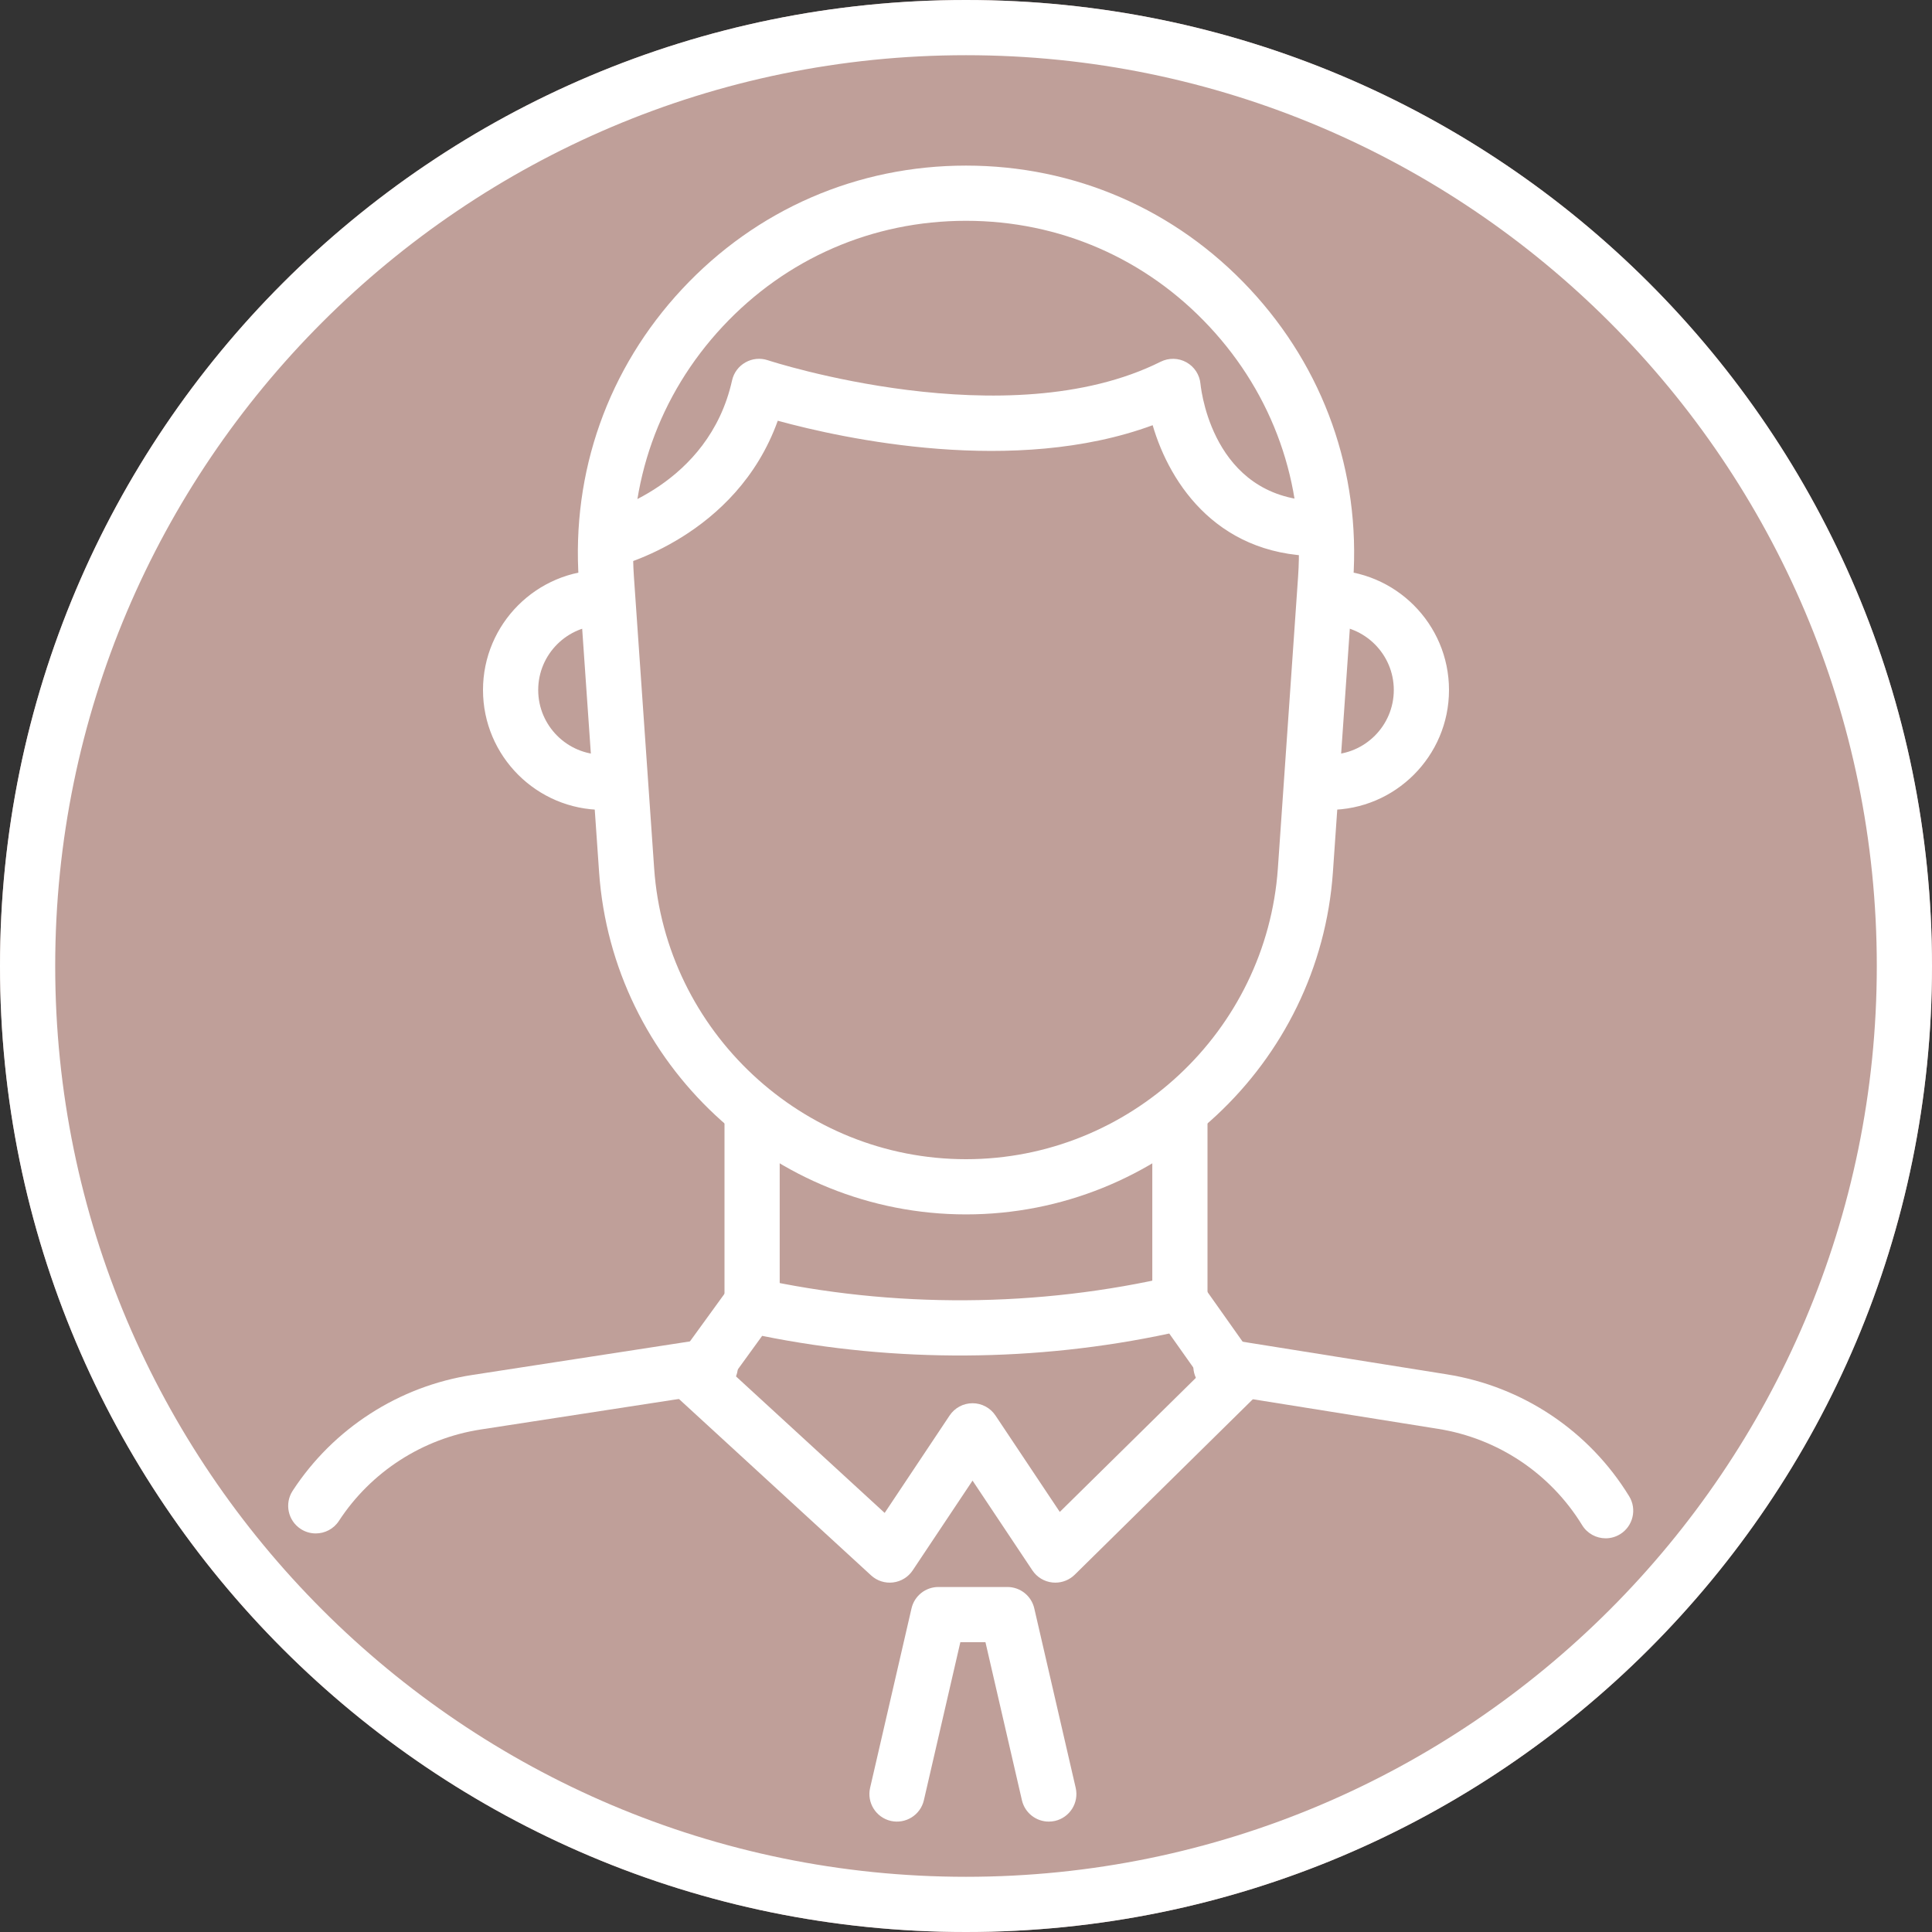 <?xml version="1.0" encoding="UTF-8"?>
<svg width="70px" height="70px" viewBox="0 0 70 70" version="1.1" xmlns="http://www.w3.org/2000/svg" xmlns:xlink="http://www.w3.org/1999/xlink">
    <rect x="0" y="0" width="70" height="70" fill="#333333" stroke="none"/>
    <!-- Generator: Sketch 64 (93537) - https://sketch.com -->
    <title>man</title>
    <desc>Created with Sketch.</desc>
    <g id="Page-1" stroke="none" stroke-width="1" fill="none" fill-rule="evenodd">
        <g id="man">
            <path d="M70,35 C70,54.33 54.33,70 35,70 C15.67,70 0,54.33 0,35 C0,15.67 15.67,0 35,0 C54.33,0 70,15.67 70,35" id="Fill-25" fill="#BF9F99"></path>
            <path d="M35,0 C15.67,0 0,15.67 0,35 C0,54.33 15.67,70 35,70 C54.33,70 70,54.33 70,35 C70,15.67 54.33,0 35,0 M35,2 C53.197,2 68,16.803 68,35 C68,53.197 53.197,68 35,68 C16.803,68 2,53.197 2,35 C2,16.803 16.803,2 35,2" id="Fill-27" fill="#FFFFFF"></path>
            <path d="M35,8 C31.619,8 28.487,9.361 26.18,11.834 C23.875,14.306 22.733,17.524 22.968,20.897 L23.701,31.459 C24.111,37.37 29.075,42 35,42 C40.925,42 45.889,37.37 46.3,31.459 L47.032,20.897 C47.267,17.524 46.126,14.306 43.819,11.834 C41.513,9.361 38.381,8 35,8 M35,44 C28.029,44 22.189,38.552 21.706,31.597 L20.972,21.035 C20.699,17.104 22.029,13.351 24.718,10.469 C27.407,7.588 31.058,6 35,6 C38.941,6 42.593,7.588 45.282,10.469 C47.971,13.351 49.301,17.104 49.028,21.035 L48.294,31.597 C47.812,38.552 41.971,44 35,44" id="Fill-101" fill="#FFFFFF"></path>
            <path d="M48.157,29.343 C47.605,29.343 47.157,28.895 47.157,28.343 C47.157,27.791 47.605,27.343 48.157,27.343 C49.449,27.343 50.5,26.292 50.5,25 C50.5,23.708 49.449,22.657 48.157,22.657 C47.605,22.657 47.157,22.209 47.157,21.657 C47.157,21.105 47.605,20.657 48.157,20.657 C50.552,20.657 52.5,22.605 52.5,25 C52.5,27.395 50.552,29.343 48.157,29.343" id="Fill-103" fill="#FFFFFF"></path>
            <path d="M21.843,29.343 C19.448,29.343 17.5,27.395 17.5,25 C17.5,22.605 19.448,20.657 21.843,20.657 C22.395,20.657 22.843,21.105 22.843,21.657 C22.843,22.209 22.395,22.657 21.843,22.657 C20.551,22.657 19.5,23.708 19.5,25 C19.5,26.292 20.551,27.343 21.843,27.343 C22.395,27.343 22.843,27.791 22.843,28.343 C22.843,28.895 22.395,29.343 21.843,29.343" id="Fill-105" fill="#FFFFFF"></path>
            <path d="M21.999,20.58 C21.547,20.58 21.137,20.272 21.028,19.813 C20.899,19.277 21.229,18.738 21.764,18.608 C21.935,18.566 25.677,17.59 26.524,13.783 C26.585,13.507 26.761,13.27 27.008,13.131 C27.253,12.991 27.546,12.962 27.816,13.051 C27.902,13.08 36.501,15.882 42.053,13.106 C42.349,12.959 42.697,12.966 42.985,13.126 C43.273,13.286 43.465,13.578 43.495,13.906 C43.541,14.348 44.074,18.25 47.971,18.146 C48.524,18.127 48.984,18.565 48.999,19.117 C49.016,19.669 48.581,20.129 48.029,20.145 C44.195,20.271 42.394,17.566 41.763,15.406 C36.765,17.251 30.573,15.898 28.18,15.244 C26.674,19.44 22.427,20.506 22.233,20.552 C22.155,20.571 22.076,20.58 21.999,20.58" id="Fill-107" fill="#FFFFFF"></path>
            <path d="M42.75,48 C42.198,48 41.75,47.552 41.75,47 L41.75,40.5 C41.75,39.948 42.198,39.5 42.75,39.5 C43.302,39.5 43.75,39.948 43.75,40.5 L43.75,47 C43.75,47.552 43.302,48 42.75,48" id="Fill-117" fill="#FFFFFF"></path>
            <path d="M27.25,48 C26.698,48 26.25,47.552 26.25,47 L26.25,40.5 C26.25,39.948 26.698,39.5 27.25,39.5 C27.802,39.5 28.25,39.948 28.25,40.5 L28.25,47 C28.25,47.552 27.802,48 27.25,48" id="Fill-119" fill="#FFFFFF"></path>
            <path d="M26.596,49.805 L32.053,54.816 L34.405,51.288 C34.59,51.009 34.902,50.842 35.237,50.842 C35.571,50.842 35.883,51.009 36.069,51.288 L38.398,54.78 L43.43,49.823 L42.364,48.316 C37.544,49.348 32.448,49.378 27.614,48.401 L26.596,49.805 Z M38.237,57.342 C38.203,57.342 38.169,57.34 38.135,57.337 C37.838,57.307 37.57,57.145 37.405,56.897 L35.237,53.645 L33.069,56.897 C32.907,57.14 32.647,57.3 32.356,57.335 C32.064,57.37 31.775,57.276 31.561,57.079 L24.587,50.676 C24.213,50.332 24.156,49.763 24.454,49.352 L26.377,46.701 C26.611,46.378 27.012,46.227 27.402,46.312 C32.355,47.408 37.63,47.377 42.567,46.221 C42.963,46.128 43.377,46.285 43.612,46.617 L45.553,49.361 C45.836,49.761 45.788,50.308 45.439,50.651 L38.939,57.055 C38.751,57.24 38.498,57.342 38.237,57.342 L38.237,57.342 Z" id="Fill-121" fill="#FFFFFF"></path>
            <path d="M58.176,55.736 C57.84,55.736 57.511,55.566 57.323,55.258 C56.177,53.389 54.277,52.118 52.111,51.771 L44.079,50.487 C43.534,50.4 43.162,49.888 43.249,49.342 C43.337,48.797 43.85,48.424 44.395,48.513 L52.427,49.796 C55.171,50.235 57.577,51.845 59.028,54.213 C59.316,54.684 59.168,55.3 58.698,55.588 C58.535,55.688 58.354,55.736 58.176,55.736" id="Fill-123" fill="#FFFFFF"></path>
            <path d="M11.44,55.559 C11.253,55.559 11.063,55.507 10.895,55.397 C10.432,55.095 10.302,54.475 10.604,54.013 C12.077,51.756 14.45,50.226 17.114,49.817 L25.584,48.512 C26.129,48.427 26.641,48.802 26.725,49.348 C26.809,49.894 26.435,50.404 25.889,50.488 L17.418,51.793 C15.315,52.117 13.442,53.324 12.279,55.106 C12.087,55.4 11.767,55.559 11.44,55.559" id="Fill-125" fill="#FFFFFF"></path>
            <path d="M37.999,66 C37.544,66 37.133,65.688 37.026,65.225 L35.705,59.5 L34.795,59.5 L33.474,65.225 C33.35,65.763 32.812,66.097 32.275,65.975 C31.737,65.85 31.401,65.314 31.526,64.775 L33.026,58.275 C33.13,57.822 33.534,57.5 34,57.5 L36.5,57.5 C36.966,57.5 37.37,57.822 37.474,58.275 L38.974,64.775 C39.099,65.314 38.763,65.85 38.225,65.975 C38.15,65.992 38.074,66 37.999,66" id="Fill-127" fill="#FFFFFF"></path>
        </g>
    </g>
</svg>